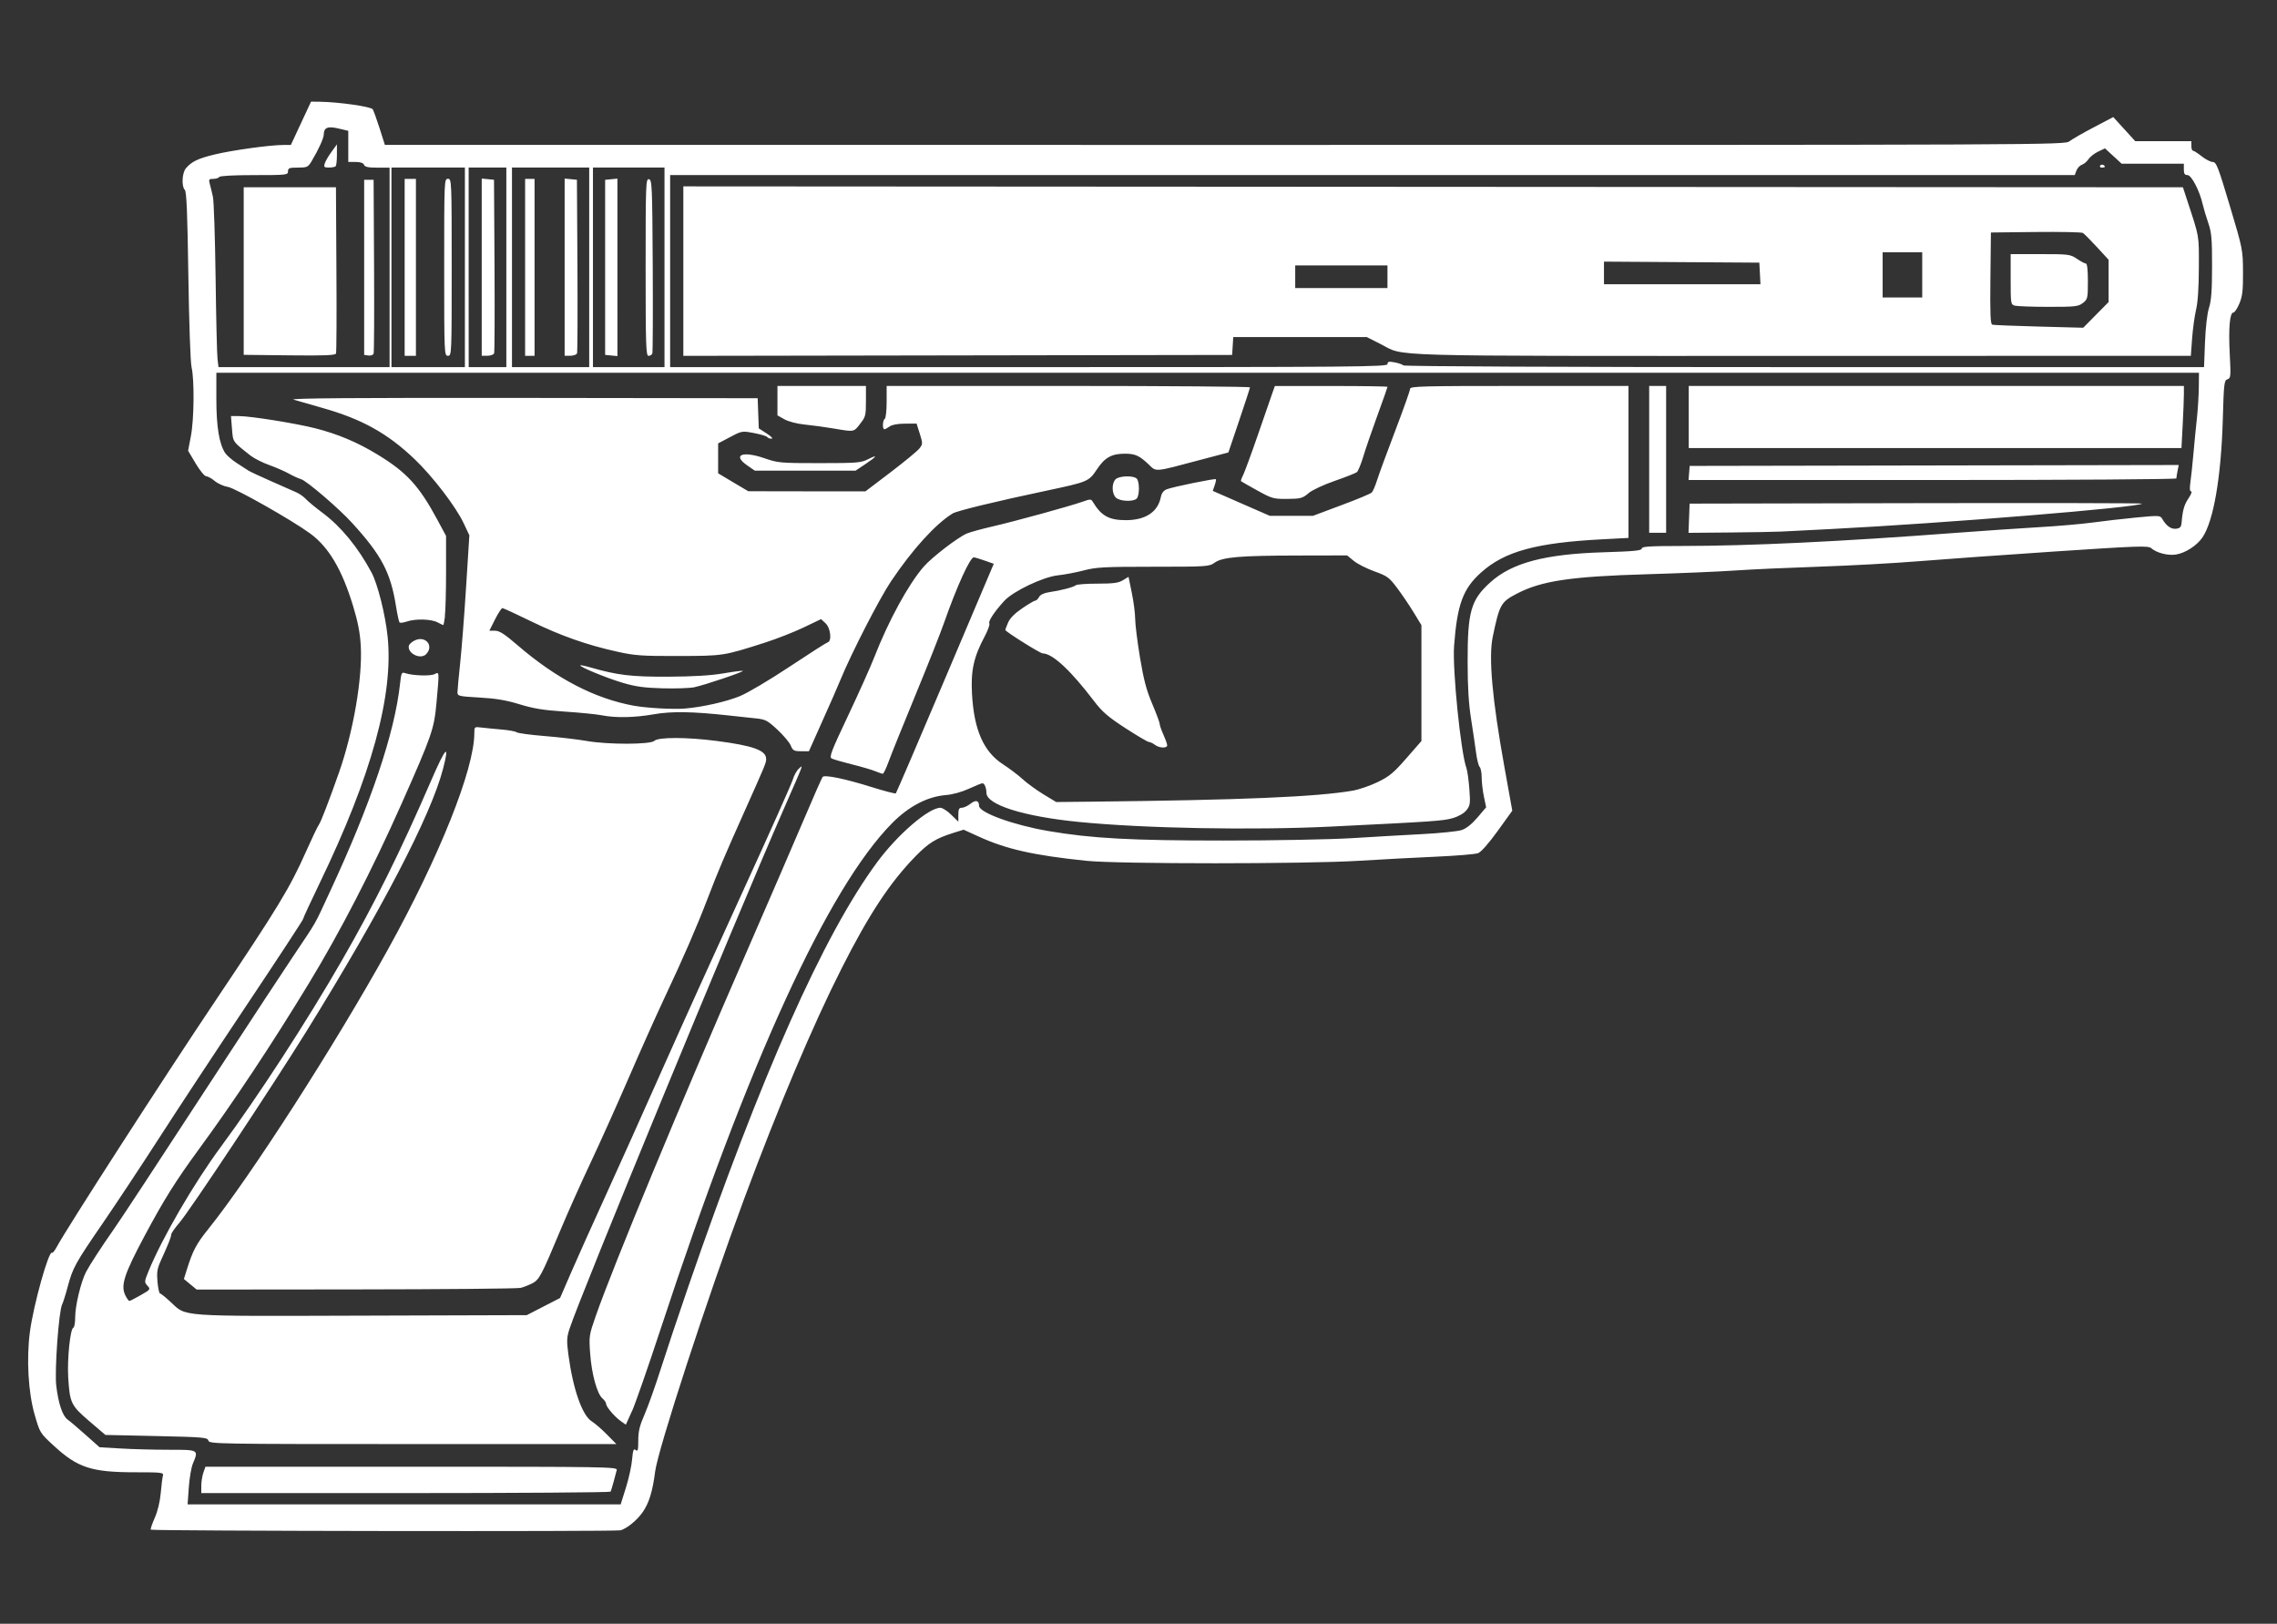 <?xml version="1.0" encoding="UTF-8" standalone="no"?>
<!-- Generator: Adobe Illustrator 16.0.0, SVG Export Plug-In . SVG Version: 6.00 Build 0)  -->

<svg
   version="1.1"
   x="0px"
   y="0px"
   width="44.875px"
   height="32px"
   viewBox="0 0 44.875 32"
   enable-background="new 0 0 44.875 32"
   xml:space="preserve"
   id="svg4288"
   sodipodi:docname="glock.svg"
   inkscape:version="1.1.1 (3bf5ae0d25, 2021-09-20)"
   xmlns:inkscape="http://www.inkscape.org/namespaces/inkscape"
   xmlns:sodipodi="http://sodipodi.sourceforge.net/DTD/sodipodi-0.dtd"
   xmlns="http://www.w3.org/2000/svg"
   xmlns:svg="http://www.w3.org/2000/svg"><rect x="0" y="0" width="44.875" height="32" fill="#333333" stroke="none"/><defs
   id="defs4292" /><sodipodi:namedview
   id="namedview4290"
   pagecolor="#505050"
   bordercolor="#eeeeee"
   borderopacity="1"
   inkscape:pageshadow="0"
   inkscape:pageopacity="0"
   inkscape:pagecheckerboard="0"
   showgrid="false"
   inkscape:zoom="13.700194"
   inkscape:cx="16.605604"
   inkscape:cy="12.70055"
   inkscape:window-width="1440"
   inkscape:window-height="848"
   inkscape:window-x="1358"
   inkscape:window-y="-8"
   inkscape:window-maximized="1"
   inkscape:current-layer="svg4288" />

<g
   id="guides">
</g>
<path
   style="fill:#ffffff;stroke-width:0.037"
   d="m 12.222,30.161 c 0.131,-0.035 0.332,-0.199 0.446,-0.363 0.124,-0.18 0.194,-0.408 0.243,-0.795 0.055,-0.438 1.027,-3.418 1.751,-5.367 0.672,-1.81 1.358,-3.433 1.921,-4.545 0.542,-1.072 0.955,-1.698 1.459,-2.215 0.258,-0.264 0.401,-0.353 0.738,-0.459 l 0.211,-0.066 0.296,0.135 c 0.544,0.249 1.083,0.37 2.12,0.478 0.626,0.065 4.337,0.065 5.38,-4.02e-4 0.418,-0.026 1.095,-0.062 1.503,-0.08 0.408,-0.018 0.786,-0.049 0.84,-0.07 0.06,-0.023 0.208,-0.191 0.386,-0.437 l 0.288,-0.4 -0.154,-0.855 c -0.241,-1.337 -0.316,-2.167 -0.231,-2.572 0.133,-0.638 0.16,-0.686 0.475,-0.85 0.485,-0.253 1.062,-0.339 2.571,-0.383 0.643,-0.019 1.425,-0.052 1.738,-0.074 0.313,-0.022 1.056,-0.055 1.651,-0.075 0.595,-0.02 1.475,-0.068 1.954,-0.107 0.48,-0.039 1.694,-0.126 2.698,-0.193 1.657,-0.11 1.832,-0.116 1.892,-0.063 0.106,0.093 0.333,0.15 0.49,0.123 0.184,-0.031 0.408,-0.176 0.517,-0.335 0.219,-0.32 0.369,-1.188 0.402,-2.327 0.02,-0.71 0.027,-0.771 0.092,-0.791 0.065,-0.021 0.068,-0.052 0.045,-0.495 -0.027,-0.508 0,-0.82 0.071,-0.82 0.024,-7.43e-5 0.078,-0.079 0.118,-0.176 0.061,-0.144 0.074,-0.256 0.072,-0.621 -0.002,-0.441 -0.005,-0.454 -0.26,-1.307 -0.23,-0.77 -0.266,-0.862 -0.336,-0.863 -0.043,-4.018e-4 -0.141,-0.051 -0.218,-0.112 -0.077,-0.061 -0.154,-0.111 -0.172,-0.111 -0.018,0 -0.032,-0.042 -0.032,-0.093 V 2.782 H 42.635 42.081 L 41.865,2.545 41.648,2.307 41.262,2.51 C 41.05,2.621 40.835,2.745 40.784,2.784 40.693,2.856 40.491,2.857 24.139,2.856 L 7.585,2.855 7.482,2.531 C 7.425,2.353 7.364,2.184 7.346,2.154 7.313,2.101 6.674,2.01 6.301,2.005 L 6.13,2.003 5.931,2.43 5.732,2.857 H 5.581 c -0.252,0 -0.994,0.102 -1.341,0.185 -0.335,0.08 -0.464,0.141 -0.577,0.276 -0.076,0.09 -0.088,0.356 -0.021,0.424 0.035,0.035 0.052,0.45 0.07,1.686 0.014,0.938 0.041,1.712 0.063,1.807 0.058,0.247 0.051,1.026 -0.013,1.359 l -0.055,0.289 0.15,0.252 c 0.083,0.14 0.176,0.252 0.208,0.252 0.032,0 0.108,0.042 0.168,0.093 0.061,0.051 0.177,0.103 0.258,0.116 0.149,0.024 1.261,0.654 1.622,0.918 0.365,0.268 0.624,0.705 0.843,1.42 0.097,0.318 0.14,0.537 0.154,0.792 0.036,0.632 -0.145,1.69 -0.429,2.498 -0.201,0.571 -0.358,0.979 -0.398,1.031 -0.022,0.029 -0.137,0.269 -0.255,0.534 -0.318,0.715 -0.549,1.094 -1.781,2.931 -1.008,1.502 -2.94,4.499 -3.127,4.851 -0.04,0.076 -0.083,0.129 -0.094,0.118 -0.062,-0.062 -0.367,1.028 -0.437,1.562 -0.07,0.531 -0.032,1.191 0.093,1.625 0.104,0.363 0.105,0.364 0.378,0.616 0.472,0.435 0.744,0.523 1.612,0.523 0.513,0 0.556,0.005 0.539,0.065 -0.01,0.036 -0.03,0.19 -0.043,0.343 -0.015,0.171 -0.061,0.361 -0.119,0.492 -0.052,0.118 -0.087,0.222 -0.077,0.231 0.027,0.027 9.149,0.04 9.249,0.013 z M 3.721,29.313 c 0.013,-0.184 0.049,-0.395 0.08,-0.468 C 3.916,28.568 3.921,28.571 3.328,28.571 3.037,28.571 2.611,28.56 2.381,28.546 L 1.963,28.522 1.688,28.278 C 1.537,28.143 1.378,28.008 1.334,27.977 1.233,27.906 1.151,27.662 1.109,27.31 c -0.036,-0.296 0.05,-1.479 0.116,-1.604 0.018,-0.035 0.068,-0.191 0.109,-0.347 0.102,-0.379 0.146,-0.459 0.701,-1.267 0.263,-0.383 0.757,-1.131 1.099,-1.661 0.341,-0.531 1.119,-1.712 1.729,-2.625 0.61,-0.913 1.109,-1.675 1.109,-1.692 0,-0.017 0.149,-0.339 0.33,-0.714 C 7.32,15.293 7.759,13.699 7.639,12.543 7.595,12.114 7.442,11.507 7.323,11.284 7.057,10.787 6.722,10.379 6.361,10.11 6.218,10.003 6.069,9.88 6.029,9.836 5.989,9.791 5.906,9.732 5.843,9.704 5.781,9.677 5.555,9.577 5.341,9.482 5.126,9.388 4.926,9.294 4.895,9.274 4.865,9.254 4.762,9.188 4.667,9.126 4.572,9.065 4.469,8.975 4.437,8.927 4.32,8.748 4.264,8.408 4.264,7.87 V 7.346 H 23.801 43.337 l -0.003,0.288 c -0.002,0.158 -0.018,0.429 -0.037,0.603 -0.019,0.173 -0.05,0.491 -0.069,0.705 -0.019,0.214 -0.046,0.469 -0.06,0.566 -0.017,0.119 -0.013,0.176 0.015,0.176 0.022,0 2e-5,0.06 -0.05,0.134 -0.087,0.128 -0.117,0.232 -0.138,0.479 -0.008,0.09 -0.029,0.114 -0.11,0.123 -0.1,0.011 -0.191,-0.055 -0.274,-0.198 -0.038,-0.065 -0.064,-0.066 -0.519,-0.022 -0.264,0.026 -0.651,0.07 -0.859,0.099 -0.209,0.028 -0.685,0.07 -1.058,0.091 -0.373,0.022 -1.104,0.072 -1.624,0.111 -2.279,0.173 -4.07,0.258 -5.408,0.259 -0.637,4.02e-4 -0.788,0.01 -0.788,0.051 0,0.04 -0.156,0.055 -0.751,0.073 -1.154,0.035 -1.805,0.207 -2.231,0.591 -0.385,0.347 -0.451,0.576 -0.449,1.568 0,0.496 0.021,0.832 0.069,1.132 0.037,0.235 0.081,0.533 0.098,0.663 0.017,0.13 0.048,0.254 0.07,0.276 0.022,0.022 0.04,0.115 0.04,0.207 0,0.092 0.02,0.262 0.044,0.378 l 0.044,0.211 -0.172,0.202 c -0.113,0.132 -0.221,0.217 -0.313,0.247 -0.077,0.025 -0.424,0.061 -0.771,0.079 -0.347,0.018 -0.973,0.054 -1.391,0.08 -0.424,0.026 -1.541,0.047 -2.523,0.047 -1.823,4.01e-4 -2.608,-0.042 -3.456,-0.187 -0.691,-0.118 -1.368,-0.364 -1.368,-0.497 0,-0.108 -0.066,-0.123 -0.172,-0.039 -0.054,0.042 -0.129,0.077 -0.167,0.077 -0.055,0 -0.069,0.028 -0.069,0.137 V 16.193 l -0.141,-0.137 c -0.077,-0.076 -0.173,-0.137 -0.213,-0.137 -0.233,0.001 -0.848,0.531 -1.25,1.078 -1.059,1.438 -2.277,4.179 -3.72,8.365 -0.19,0.551 -0.433,1.277 -0.54,1.614 -0.107,0.337 -0.251,0.74 -0.319,0.897 -0.098,0.223 -0.125,0.334 -0.125,0.515 0,0.19 -0.009,0.223 -0.051,0.188 -0.041,-0.034 -0.054,-2.01e-4 -0.071,0.19 -0.011,0.128 -0.066,0.378 -0.123,0.557 l -0.102,0.325 H 7.963 3.697 Z m 8.312,0.084 c 0.009,-0.015 0.036,-0.103 0.06,-0.195 0.024,-0.092 0.052,-0.196 0.062,-0.232 0.018,-0.062 -0.192,-0.065 -4.043,-0.065 H 4.049 l -0.041,0.117 c -0.022,0.064 -0.041,0.181 -0.041,0.26 v 0.143 h 4.024 c 2.213,0 4.031,-0.013 4.041,-0.028 z m -0.07,-1.125 c -0.101,-0.103 -0.236,-0.22 -0.3,-0.26 -0.189,-0.117 -0.371,-0.637 -0.461,-1.315 -0.036,-0.271 -0.033,-0.339 0.022,-0.509 0.215,-0.66 3.208,-7.925 4.209,-10.214 0.432,-0.989 0.4,-0.904 0.31,-0.825 -0.041,0.036 -0.096,0.136 -0.121,0.221 -0.026,0.086 -0.464,1.066 -0.974,2.179 -0.51,1.113 -1.228,2.7 -1.595,3.526 -0.367,0.827 -0.874,1.954 -1.125,2.505 -0.252,0.551 -0.555,1.226 -0.674,1.501 l -0.216,0.499 -0.328,0.169 -0.328,0.169 -3.251,0.01 c -3.658,0.011 -3.451,0.026 -3.769,-0.27 -0.099,-0.092 -0.192,-0.167 -0.208,-0.167 -0.016,0 -0.038,-0.103 -0.05,-0.228 -0.017,-0.188 -0.006,-0.261 0.065,-0.417 0.154,-0.34 0.205,-0.469 0.205,-0.516 0,-0.025 0.072,-0.129 0.16,-0.231 0.203,-0.234 1.815,-2.663 2.5,-3.766 1.486,-2.394 2.461,-4.266 2.698,-5.183 0.133,-0.512 0.055,-0.436 -0.233,0.229 -0.613,1.415 -1.117,2.431 -1.761,3.549 -0.691,1.201 -1.646,2.671 -2.382,3.668 -0.533,0.721 -1.163,1.805 -1.429,2.457 -0.083,0.204 -0.084,0.216 -0.021,0.285 0.064,0.07 0.06,0.076 -0.133,0.186 -0.109,0.062 -0.209,0.114 -0.223,0.114 C 2.537,25.639 2.501,25.59 2.471,25.53 2.374,25.335 2.445,25.115 2.848,24.359 3.234,23.637 3.461,23.275 3.924,22.642 4.613,21.702 5.35,20.591 6.08,19.391 6.699,18.375 7.333,17.147 7.912,15.844 c 0.603,-1.359 0.643,-1.476 0.69,-1.992 0.057,-0.627 0.058,-0.617 -0.036,-0.567 -0.079,0.042 -0.432,0.031 -0.577,-0.018 -0.074,-0.025 -0.081,-0.011 -0.105,0.208 -0.105,0.968 -0.575,2.364 -1.38,4.094 -0.326,0.702 -0.237,0.545 -0.733,1.287 -0.223,0.333 -0.808,1.224 -1.301,1.979 -1.486,2.276 -2.055,3.143 -2.219,3.378 -0.255,0.365 -0.486,0.72 -0.555,0.853 -0.101,0.195 -0.214,0.664 -0.214,0.886 0,0.111 -0.016,0.207 -0.037,0.214 -0.061,0.021 -0.122,0.617 -0.101,0.975 0.031,0.508 0.054,0.557 0.416,0.867 l 0.317,0.271 1.006,0.022 c 0.935,0.021 1.007,0.027 1.024,0.09 0.017,0.066 0.165,0.068 4.029,0.068 h 4.011 z m 0.491,-0.457 c 0.065,-0.145 0.322,-0.882 0.57,-1.637 1.726,-5.252 3.294,-8.677 4.557,-9.955 0.329,-0.333 0.695,-0.524 1.059,-0.554 0.137,-0.011 0.316,-0.061 0.457,-0.126 0.128,-0.059 0.247,-0.107 0.265,-0.107 0.04,0 0.078,0.092 0.078,0.187 0,0.237 0.729,0.467 1.818,0.575 1.289,0.128 3.434,0.167 4.972,0.092 2.017,-0.099 2.216,-0.112 2.401,-0.167 0.119,-0.035 0.223,-0.096 0.272,-0.158 0.071,-0.091 0.077,-0.13 0.055,-0.417 -0.013,-0.174 -0.039,-0.358 -0.057,-0.409 -0.113,-0.309 -0.278,-1.946 -0.244,-2.409 0.061,-0.818 0.175,-1.129 0.535,-1.45 0.464,-0.415 1.086,-0.584 2.392,-0.652 L 32.094,10.601 V 9.104 7.606 h -2.152 c -1.917,0 -2.152,0.006 -2.152,0.057 0,0.032 -0.132,0.403 -0.293,0.826 -0.161,0.423 -0.322,0.86 -0.357,0.972 -0.035,0.112 -0.083,0.223 -0.106,0.246 -0.023,0.023 -0.293,0.136 -0.601,0.25 L 25.875,10.166 H 25.45 25.026 L 24.463,9.92 23.901,9.674 23.938,9.566 c 0.021,-0.059 0.032,-0.114 0.024,-0.122 -0.018,-0.018 -0.841,0.15 -0.964,0.197 -0.066,0.025 -0.104,0.074 -0.12,0.154 -0.059,0.296 -0.302,0.456 -0.691,0.456 -0.332,0 -0.483,-0.084 -0.65,-0.361 -0.034,-0.057 -0.049,-0.057 -0.204,-0.002 -0.235,0.084 -1.317,0.382 -1.777,0.488 -0.212,0.049 -0.437,0.111 -0.501,0.138 -0.178,0.075 -0.695,0.473 -0.853,0.656 -0.304,0.352 -0.691,1.063 -0.973,1.785 -0.074,0.19 -0.307,0.709 -0.517,1.153 -0.332,0.702 -0.374,0.812 -0.321,0.84 0.034,0.018 0.212,0.069 0.395,0.115 0.184,0.045 0.39,0.106 0.459,0.134 0.069,0.028 0.138,0.052 0.153,0.052 0.015,0 0.065,-0.104 0.112,-0.232 0.046,-0.128 0.283,-0.716 0.527,-1.308 0.244,-0.592 0.499,-1.235 0.566,-1.429 0.253,-0.721 0.516,-1.301 0.59,-1.296 0.023,0.002 0.121,0.031 0.217,0.065 l 0.175,0.062 -0.955,2.252 c -0.525,1.239 -0.964,2.261 -0.975,2.272 -0.011,0.011 -0.227,-0.046 -0.481,-0.125 -0.511,-0.161 -0.921,-0.246 -0.962,-0.199 -0.014,0.017 -0.19,0.414 -0.389,0.884 -0.2,0.469 -0.705,1.638 -1.123,2.597 -1.287,2.952 -2.616,6.16 -2.959,7.143 -0.132,0.378 -0.135,0.4 -0.11,0.742 0.029,0.402 0.136,0.792 0.242,0.882 0.04,0.034 0.072,0.082 0.072,0.106 0,0.059 0.166,0.254 0.29,0.342 l 0.099,0.07 0.119,-0.264 z m 8.11,-12.161 c -0.138,-0.084 -0.322,-0.218 -0.409,-0.298 -0.087,-0.08 -0.261,-0.211 -0.387,-0.293 -0.384,-0.248 -0.573,-0.678 -0.612,-1.39 -0.025,-0.461 0.034,-0.726 0.251,-1.133 0.063,-0.119 0.104,-0.233 0.091,-0.255 -0.026,-0.041 0.101,-0.232 0.293,-0.442 0.176,-0.192 0.767,-0.474 1.06,-0.505 0.133,-0.014 0.362,-0.058 0.511,-0.097 0.237,-0.063 0.4,-0.072 1.367,-0.072 1.063,0 1.101,-0.003 1.209,-0.08 0.155,-0.11 0.487,-0.139 1.645,-0.141 l 0.966,-0.002 0.13,0.107 c 0.071,0.059 0.255,0.152 0.407,0.207 0.255,0.092 0.292,0.119 0.449,0.329 0.095,0.126 0.241,0.342 0.325,0.48 l 0.153,0.251 v 1.142 1.142 l -0.296,0.339 c -0.251,0.288 -0.337,0.359 -0.566,0.47 -0.149,0.072 -0.37,0.148 -0.493,0.169 -0.722,0.124 -2.186,0.185 -5.148,0.217 l -0.695,0.007 z m 2.438,-0.969 c 0,-0.026 -0.034,-0.119 -0.074,-0.208 -0.04,-0.089 -0.073,-0.184 -0.073,-0.211 0,-0.027 -0.066,-0.205 -0.147,-0.395 -0.113,-0.267 -0.169,-0.475 -0.241,-0.911 -0.052,-0.311 -0.094,-0.653 -0.095,-0.761 0,-0.107 -0.03,-0.338 -0.066,-0.513 l -0.065,-0.318 -0.111,0.067 c -0.088,0.054 -0.19,0.067 -0.502,0.067 -0.215,1.1e-4 -0.407,0.014 -0.427,0.032 -0.041,0.037 -0.298,0.104 -0.527,0.137 -0.101,0.015 -0.172,0.049 -0.196,0.094 -0.021,0.039 -0.054,0.071 -0.074,0.071 -0.02,0 -0.137,0.069 -0.26,0.153 -0.149,0.102 -0.242,0.196 -0.278,0.283 -0.03,0.072 -0.054,0.135 -0.054,0.142 0,0.032 0.686,0.462 0.738,0.463 0.194,0.002 0.551,0.334 1.014,0.943 0.159,0.209 0.274,0.308 0.614,0.529 0.23,0.149 0.438,0.272 0.464,0.273 0.025,6.03e-4 0.078,0.026 0.118,0.056 0.088,0.067 0.244,0.072 0.243,0.008 z M 10.257,25.382 c 0.061,-0.015 0.166,-0.056 0.233,-0.091 0.139,-0.072 0.179,-0.148 0.561,-1.062 0.141,-0.337 0.406,-0.929 0.589,-1.317 0.183,-0.388 0.517,-1.131 0.742,-1.651 0.225,-0.52 0.542,-1.23 0.705,-1.577 0.388,-0.825 0.644,-1.415 0.862,-1.985 0.202,-0.528 0.326,-0.82 0.748,-1.763 0.394,-0.881 0.402,-0.901 0.402,-0.979 0,-0.169 -0.252,-0.261 -0.976,-0.355 -0.581,-0.076 -1.152,-0.077 -1.227,-0.002 -0.075,0.075 -0.923,0.076 -1.338,0.002 -0.165,-0.029 -0.533,-0.073 -0.819,-0.096 -0.286,-0.023 -0.537,-0.057 -0.558,-0.075 -0.021,-0.018 -0.155,-0.042 -0.297,-0.054 -0.142,-0.012 -0.321,-0.03 -0.397,-0.039 -0.137,-0.017 -0.139,-0.016 -0.139,0.109 0,0.711 -0.687,2.431 -1.707,4.272 -1.043,1.883 -2.708,4.472 -3.539,5.506 -0.231,0.287 -0.302,0.421 -0.415,0.78 l -0.063,0.201 0.126,0.104 0.126,0.104 3.135,-0.003 c 1.724,-0.002 3.186,-0.015 3.247,-0.03 z m 5.946,-11.162 c 0.145,-0.321 0.308,-0.693 0.362,-0.826 0.213,-0.519 0.765,-1.595 0.994,-1.936 0.419,-0.626 0.877,-1.13 1.214,-1.338 0.086,-0.053 0.826,-0.233 1.874,-0.455 0.791,-0.168 0.813,-0.177 0.97,-0.414 0.156,-0.235 0.29,-0.31 0.553,-0.31 0.201,0 0.286,0.038 0.468,0.212 0.157,0.15 0.094,0.156 1.033,-0.094 L 24.209,8.917 24.421,8.289 c 0.117,-0.345 0.213,-0.64 0.213,-0.655 0,-0.015 -1.61,-0.028 -3.579,-0.028 h -3.581 v 0.313 c 0,0.172 -0.017,0.324 -0.037,0.336 -0.044,0.027 -0.05,0.204 -0.007,0.204 0.016,0 0.062,-0.025 0.102,-0.054 0.045,-0.034 0.159,-0.055 0.302,-0.056 l 0.23,-0.001 0.063,0.199 c 0.06,0.19 0.06,0.204 -0.004,0.288 -0.037,0.049 -0.292,0.259 -0.567,0.469 L 17.055,9.684 15.901,9.683 14.747,9.681 14.45,9.505 14.153,9.328 V 9.033 8.738 l 0.235,-0.124 c 0.233,-0.123 0.237,-0.124 0.474,-0.079 0.131,0.025 0.248,0.06 0.259,0.078 0.011,0.018 0.049,0.033 0.083,0.032 0.037,-4.016e-4 -0.002,-0.043 -0.094,-0.102 l -0.156,-0.101 -0.011,-0.297 -0.011,-0.297 -4.638,-0.006 c -3.304,-0.004 -4.601,0.006 -4.508,0.034 0.071,0.022 0.328,0.095 0.571,0.164 0.777,0.22 1.281,0.5 1.815,1.01 0.358,0.342 0.814,0.938 0.966,1.262 l 0.112,0.238 -0.064,1.013 c -0.035,0.557 -0.088,1.235 -0.117,1.506 -0.029,0.271 -0.053,0.529 -0.053,0.573 0,0.076 0.021,0.081 0.435,0.105 0.324,0.018 0.527,0.053 0.789,0.133 0.273,0.084 0.474,0.117 0.891,0.144 0.296,0.02 0.622,0.052 0.724,0.072 0.278,0.055 0.646,0.048 1.03,-0.019 0.353,-0.062 0.764,-0.055 1.475,0.023 0.173,0.019 0.412,0.045 0.53,0.057 0.195,0.02 0.234,0.04 0.431,0.223 0.119,0.111 0.238,0.251 0.263,0.313 0.041,0.099 0.064,0.112 0.202,0.112 h 0.156 z M 12.502,13.91 C 11.72,13.768 10.964,13.375 10.193,12.71 9.943,12.494 9.842,12.43 9.756,12.43 H 9.644 l 0.112,-0.223 c 0.062,-0.122 0.127,-0.223 0.145,-0.223 0.018,0 0.273,0.117 0.565,0.26 0.579,0.283 1.099,0.467 1.703,0.6 0.343,0.076 0.484,0.086 1.204,0.084 0.887,-0.002 0.885,-0.002 1.707,-0.265 0.224,-0.072 0.564,-0.205 0.755,-0.296 l 0.347,-0.166 0.089,0.083 c 0.098,0.092 0.127,0.352 0.042,0.374 -0.026,0.007 -0.364,0.223 -0.751,0.48 -0.398,0.264 -0.826,0.518 -0.983,0.582 -0.268,0.109 -0.727,0.213 -1.076,0.243 -0.227,0.02 -0.753,-0.009 -1.002,-0.054 z m 1.187,-0.368 c 0.2,-0.042 0.971,-0.302 0.952,-0.321 -0.007,-0.007 -0.179,0.014 -0.381,0.049 -0.251,0.043 -0.597,0.063 -1.091,0.066 -0.731,0.003 -0.997,-0.029 -1.537,-0.184 -0.1,-0.029 -0.188,-0.047 -0.196,-0.04 -0.026,0.026 0.518,0.25 0.835,0.344 0.254,0.075 0.422,0.099 0.787,0.109 0.255,0.007 0.539,-0.003 0.631,-0.022 z M 8.396,12.894 c 0.164,-0.164 -0.008,-0.375 -0.222,-0.273 -0.058,0.028 -0.111,0.076 -0.117,0.107 -0.029,0.149 0.229,0.276 0.339,0.166 z m 0.371,-0.747 c 0.013,-0.095 0.024,-0.49 0.024,-0.878 V 10.562 L 8.62,10.244 C 8.259,9.573 8.013,9.305 7.437,8.956 7.042,8.715 6.653,8.552 6.212,8.44 5.82,8.341 4.938,8.2 4.708,8.2 h -0.156 l 0.02,0.249 c 0.021,0.268 0.007,0.247 0.37,0.533 0.067,0.052 0.23,0.135 0.362,0.182 0.133,0.048 0.308,0.124 0.39,0.17 0.082,0.046 0.19,0.095 0.241,0.11 0.11,0.033 0.738,0.57 1,0.857 0.584,0.639 0.764,0.98 0.87,1.65 0.026,0.161 0.057,0.303 0.07,0.316 0.013,0.013 0.076,0.004 0.142,-0.018 0.168,-0.058 0.478,-0.051 0.604,0.015 0.058,0.03 0.11,0.055 0.116,0.055 0.005,0 0.02,-0.077 0.033,-0.172 z M 35.099,10.476 c 0.112,-0.006 0.555,-0.029 0.983,-0.05 2.249,-0.115 6.06,-0.426 6.135,-0.501 0.01,-0.01 -1.992,-0.014 -4.45,-0.009 l -4.468,0.009 -0.011,0.288 -0.011,0.288 0.809,-0.007 c 0.445,-0.004 0.9,-0.012 1.013,-0.018 z M 32.836,9.053 V 7.606 h -0.167 -0.167 v 1.447 1.447 h 0.167 0.167 z M 22.402,9.825 c 0.058,-0.058 0.058,-0.336 0,-0.393 -0.065,-0.065 -0.347,-0.056 -0.417,0.014 -0.08,0.08 -0.074,0.287 0.009,0.363 0.079,0.072 0.341,0.083 0.407,0.017 z m 3.384,-0.105 c 0.074,-0.062 0.297,-0.166 0.519,-0.243 0.214,-0.074 0.41,-0.152 0.436,-0.172 0.025,-0.021 0.081,-0.157 0.125,-0.302 0.043,-0.146 0.169,-0.511 0.279,-0.813 0.11,-0.302 0.2,-0.556 0.2,-0.566 0,-0.01 -0.499,-0.017 -1.11,-0.017 h -1.11 l -0.043,0.121 c -0.024,0.066 -0.152,0.438 -0.286,0.826 -0.134,0.388 -0.268,0.752 -0.297,0.81 -0.03,0.058 -0.048,0.111 -0.041,0.119 0.007,0.007 0.151,0.089 0.319,0.182 0.291,0.161 0.32,0.169 0.593,0.167 0.261,-0.002 0.299,-0.012 0.417,-0.11 z m 17.106,-0.291 c 0,-0.018 0.01,-0.085 0.023,-0.149 l 0.023,-0.116 -4.819,0.009 -4.819,0.009 -0.011,0.139 -0.011,0.139 h 4.807 c 2.722,0 4.807,-0.014 4.807,-0.032 z M 17.057,9.145 c 0.231,-0.155 0.252,-0.197 0.047,-0.093 -0.134,0.068 -0.217,0.075 -0.953,0.075 -0.768,0 -0.819,-0.004 -1.081,-0.095 -0.439,-0.152 -0.644,-0.067 -0.342,0.141 l 0.148,0.102 h 0.993 0.993 z M 43.016,8.38 c 0.013,-0.248 0.024,-0.524 0.024,-0.612 V 7.606 h -4.879 -4.879 v 0.612 0.612 h 4.855 4.855 z M 16.951,8.352 C 17.058,8.218 17.066,8.187 17.066,7.907 V 7.606 H 16.194 15.322 v 0.29 0.29 l 0.139,0.078 c 0.082,0.045 0.247,0.088 0.399,0.103 0.143,0.014 0.4,0.049 0.571,0.078 0.411,0.069 0.39,0.073 0.521,-0.092 z M 27.658,7.201 c -0.019,-0.019 -0.098,-0.046 -0.174,-0.06 -0.114,-0.021 -0.139,-0.015 -0.139,0.034 0,0.055 -0.593,0.06 -7.069,0.06 H 13.207 V 5.343 3.45 h 13.841 13.841 l 0.034,-0.09 c 0.019,-0.049 0.067,-0.1 0.107,-0.113 0.04,-0.013 0.098,-0.062 0.129,-0.109 0.031,-0.047 0.117,-0.115 0.191,-0.15 l 0.135,-0.064 0.164,0.151 0.164,0.151 h 0.613 0.613 V 3.339 c 0,0.085 0.017,0.111 0.071,0.111 0.079,0 0.239,0.307 0.3,0.574 0.019,0.082 0.068,0.248 0.11,0.369 0.065,0.188 0.076,0.31 0.075,0.853 0,0.478 -0.015,0.68 -0.06,0.82 -0.036,0.111 -0.067,0.382 -0.079,0.677 l -0.019,0.492 h -7.873 c -4.755,0 -7.887,-0.014 -7.908,-0.034 z M 43.202,6.669 c 0.014,-0.189 0.049,-0.443 0.078,-0.566 0.035,-0.146 0.054,-0.433 0.055,-0.835 0.002,-0.648 0.013,-0.581 -0.229,-1.317 L 43.021,3.691 28.244,3.682 13.467,3.673 V 5.343 7.013 l 5.408,-0.009 5.408,-0.009 0.011,-0.176 0.011,-0.176 h 1.316 1.316 l 0.265,0.134 c 0.508,0.256 -0.165,0.237 8.29,0.237 L 43.177,7.012 Z M 39.264,6.398 C 39.227,6.387 39.219,6.185 39.227,5.483 l 0.01,-0.901 0.883,-0.01 c 0.486,-0.005 0.904,0.003 0.93,0.019 0.025,0.016 0.15,0.141 0.276,0.278 l 0.23,0.25 v 0.417 0.417 l -0.25,0.253 -0.25,0.253 -0.872,-0.023 c -0.48,-0.013 -0.893,-0.029 -0.919,-0.037 z m 1.786,-0.427 c 0.093,-0.073 0.098,-0.093 0.098,-0.427 0,-0.22 -0.014,-0.35 -0.039,-0.35 -0.022,0 -0.101,-0.042 -0.176,-0.093 -0.131,-0.089 -0.159,-0.093 -0.722,-0.093 H 39.626 V 5.505 c 0,0.484 0.002,0.497 0.083,0.519 0.046,0.012 0.344,0.023 0.663,0.023 0.53,4.016e-4 0.588,-0.006 0.677,-0.076 z M 37.103,5.417 V 4.972 h 0.39 0.39 V 5.417 5.862 H 37.493 37.103 Z M 25.526,5.454 V 5.231 h 0.909 0.909 V 5.454 5.677 H 26.435 25.526 Z M 31.611,5.379 V 5.156 l 1.531,0.01 1.531,0.01 0.011,0.213 0.011,0.213 h -1.542 -1.542 z M 41.481,3.286 c 0,-0.039 -0.071,-0.056 -0.092,-0.021 -0.013,0.021 0.003,0.038 0.035,0.038 0.032,0 0.058,-0.007 0.058,-0.016 z M 11.686,5.268 V 3.302 H 12.391 13.096 V 5.268 7.235 H 12.391 11.686 Z m 1.17,1.698 c 0.01,-0.026 0.013,-0.806 0.008,-1.734 -0.009,-1.574 -0.014,-1.689 -0.075,-1.7 -0.061,-0.012 -0.065,0.091 -0.065,1.734 0,1.544 0.007,1.747 0.057,1.747 0.031,0 0.065,-0.021 0.075,-0.046 z M 12.168,5.268 V 3.52 l -0.121,0.012 -0.121,0.012 V 5.268 6.994 l 0.121,0.012 0.121,0.012 z m -2.078,0 V 3.302 h 0.761 0.761 V 5.268 7.235 h -0.761 -0.761 z m 1.282,1.698 c 0.01,-0.026 0.013,-0.806 0.008,-1.735 l -0.01,-1.688 -0.121,-0.012 -0.121,-0.012 v 1.746 1.746 h 0.112 c 0.062,0 0.12,-0.021 0.13,-0.046 z M 10.535,5.268 V 3.525 h -0.093 -0.093 V 5.268 7.012 h 0.093 0.093 z m -1.299,0 V 3.302 H 9.608 9.979 V 5.268 7.235 H 9.608 9.237 Z m 0.502,1.698 c 0.01,-0.026 0.013,-0.806 0.008,-1.735 l -0.01,-1.688 -0.121,-0.012 -0.121,-0.012 v 1.746 1.746 h 0.112 c 0.062,0 0.12,-0.021 0.13,-0.046 z M 7.715,5.268 V 3.302 H 8.439 9.162 V 5.268 7.235 H 8.439 7.715 Z m 1.187,0 c 0,-1.719 -0.002,-1.744 -0.074,-1.744 -0.073,0 -0.074,0.025 -0.074,1.744 0,1.719 0.002,1.744 0.074,1.744 0.073,0 0.074,-0.025 0.074,-1.744 z m -0.705,0 V 3.525 H 8.086 7.975 V 5.268 7.012 h 0.111 0.111 z M 4.287,7.077 C 4.276,6.991 4.259,6.268 4.249,5.473 4.238,4.677 4.215,3.959 4.196,3.877 4.178,3.795 4.151,3.683 4.135,3.627 4.111,3.535 4.117,3.525 4.203,3.525 c 0.052,0 0.105,-0.017 0.118,-0.037 0.014,-0.023 0.285,-0.037 0.689,-0.037 0.641,0 0.666,-0.003 0.666,-0.074 0,-0.065 0.025,-0.074 0.195,-0.074 0.18,-2.009e-4 0.2,-0.009 0.267,-0.121 0.144,-0.241 0.241,-0.456 0.243,-0.533 0.002,-0.136 0.079,-0.167 0.292,-0.116 l 0.191,0.045 v 0.307 0.307 h 0.144 c 0.094,0 0.152,0.019 0.166,0.056 0.016,0.042 0.083,0.056 0.264,0.056 H 7.678 V 5.268 7.235 H 5.992 4.306 Z M 7.363,6.969 c 0.01,-0.027 0.014,-0.809 0.009,-1.737 L 7.363,3.543 H 7.27 7.177 V 5.268 6.994 l 0.084,0.012 c 0.046,0.007 0.092,-0.01 0.102,-0.037 z m -0.741,-0.002 c 0.01,-0.026 0.014,-0.773 0.008,-1.661 L 6.621,3.691 H 5.712 4.803 v 1.651 1.651 l 0.901,0.01 c 0.7,0.008 0.905,-6.025e-4 0.919,-0.037 z m -0.007,-3.69 c 0.014,-0.014 0.025,-0.116 0.025,-0.228 V 2.845 L 6.533,2.993 C 6.474,3.074 6.414,3.176 6.4,3.221 c -0.022,0.07 -0.012,0.081 0.082,0.081 0.059,0 0.119,-0.011 0.132,-0.025 z"
   id="path4306" /></svg>
